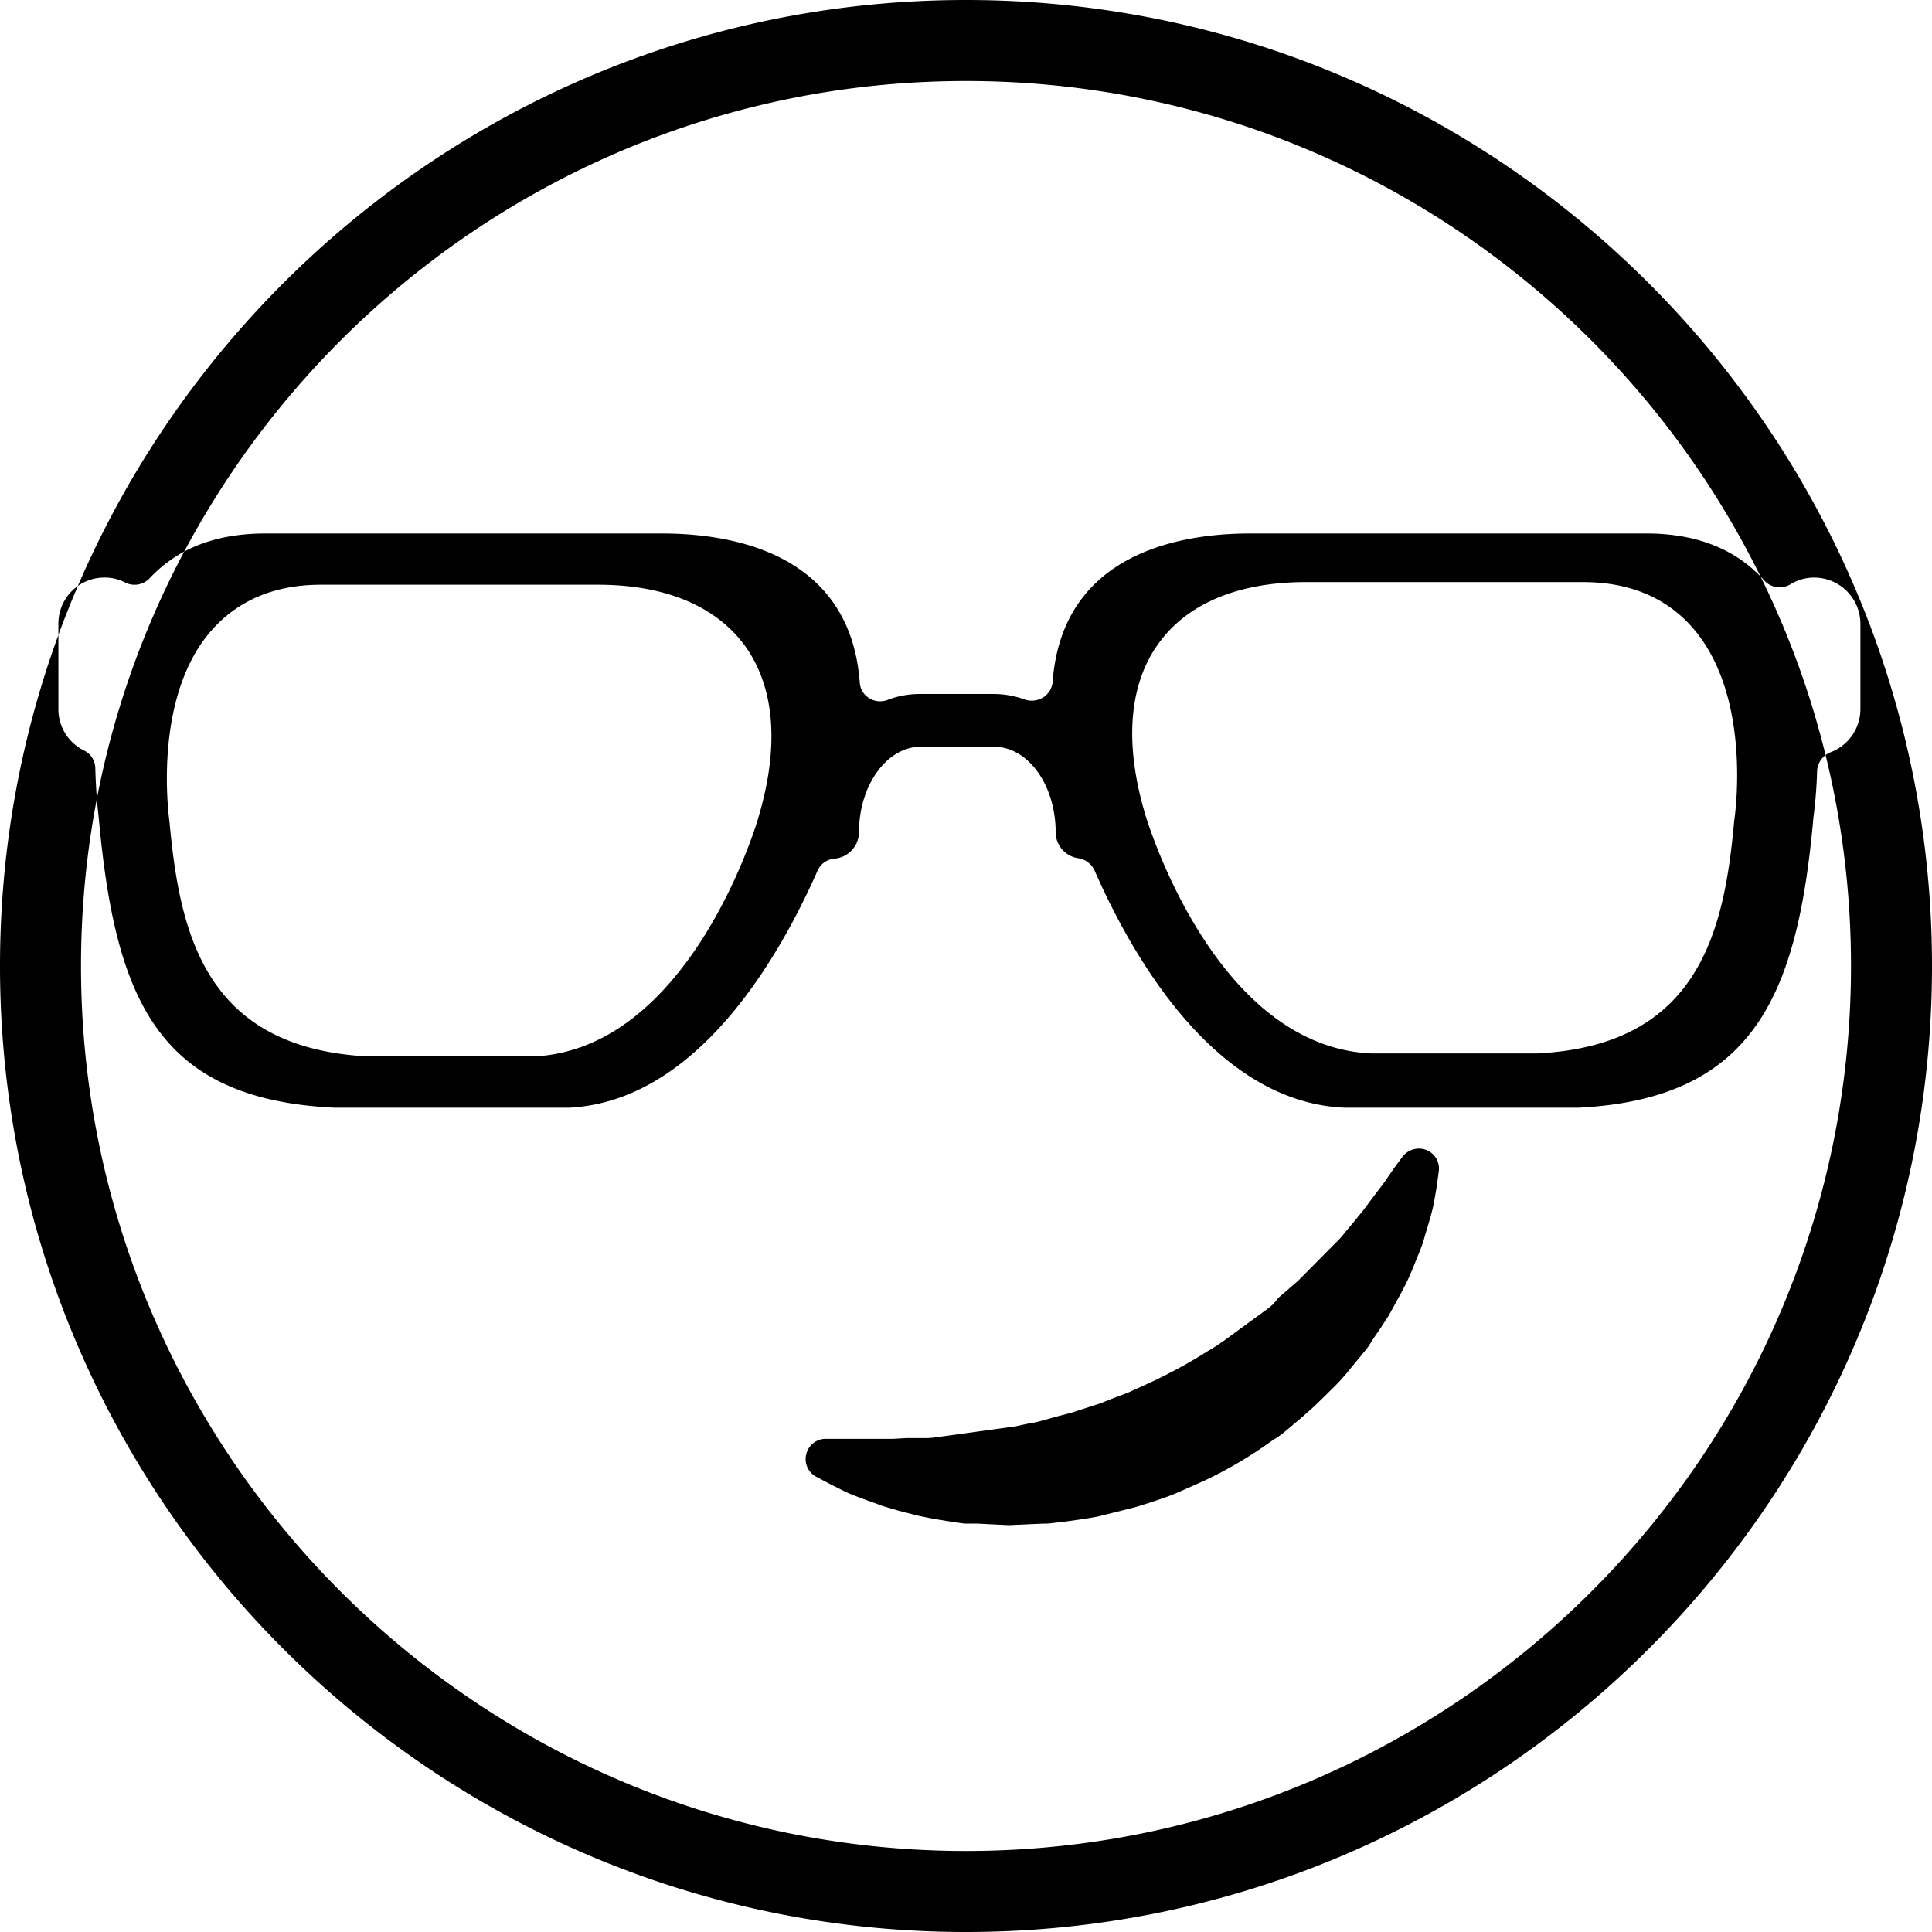 <svg id="Camada_1" data-name="Camada 1" xmlns="http://www.w3.org/2000/svg" viewBox="0 0 512.8 512.8">
  <path d="M256,512.4C114.6,512.4-.4,397.4-.4,256S114.6-.4,256-.4,512.4,114.6,512.4,256,397.4,512.4,256,512.4Zm0-491.3C126.5,21.1,21.1,126.5,21.1,256S126.5,490.9,256,490.9,490.9,385.5,490.9,256,385.5,21.1,256,21.1ZM218.8,386.6h8.5c2.7.1,5.9-.1,9.4-.1l5.7-.3a46.4,46.4,0,0,0,6.3-.4l6.8-.7,7.2-1,3.9-.5,3.6-.8c2.4-.6,4.8-.8,7.4-1.6s5.1-1.3,7.7-2.1l7.8-2.5c2.6-1,5.1-2.1,7.7-3s5.1-2.3,7.6-3.5a158.7,158.7,0,0,0,14.6-8,80,80,0,0,0,6.8-4.5l3.3-2.3,3.1-2.4,3.1-2.4,2.9-2.5c1.9-1.7,3.9-3.2,5.6-5l5.2-4.9,4.6-4.9a57.4,57.4,0,0,0,4.1-4.7l3.7-4.4c2.1-2.9,4.2-5.4,5.7-7.5s2.7-3.9,3.5-5.1l1.3-1.8-.3,2.2c-.2,1.4-.5,3.6-1,6.2s-1.6,5.8-2.7,9.5c-.6,1.8-1.4,3.7-2.2,5.7a68.1,68.1,0,0,1-2.9,6.2c-1.1,2.1-2.3,4.2-3.6,6.5s-2.9,4.3-4.5,6.6l-1.2,1.7-1.3,1.6-2.7,3.3c-1.8,2.3-3.9,4.3-6,6.5s-2.1,2.2-3.3,3.2l-3.5,3-3.6,3c-1.2,1-2.6,1.8-3.9,2.8a113.9,113.9,0,0,1-16.5,9.8c-3,1.3-5.9,2.7-8.9,3.8l-9.1,3.1-9.2,2.2c-3,.6-6.1,1-9.1,1.4l-2.2.3h-2.3l-4.5.2-4.4.2-3.9-.2-3.9-.2h-4.1l-7.3-1.1-3.4-.7-3.2-.8-5.9-1.6c-3.7-1.3-6.8-2.4-9.2-3.5l-5.6-2.8A7,7,0,0,0,218.8,386.6Zm48.4,17.8h0l-4.3-.2-3.8-.2h-3.5l-2.9-.4-5.5-.9-3.9-.8-5.1-1.3-4.4-1.3-1.6-.6c-3.1-1.1-5.9-2.1-8.1-3.1l-4.2-2.1-3.6-1.9a5.3,5.3,0,0,1-2.7-6,5.3,5.3,0,0,1,5.2-4.1h18l3.4-.2h4.5a18.3,18.3,0,0,0,3.3-.2l21.1-2.9,3.2-.7a28.7,28.7,0,0,0,3.8-.8l4.3-1.2,3.5-.9,7.7-2.5,3.3-1.3,4.2-1.6,4.2-1.9,3-1.4a133.5,133.5,0,0,0,13.9-7.7,46.1,46.1,0,0,0,4.9-3.2l11.2-8.2,1.2-1L339,344l2.1-1.8,3.1-2.7,9.7-9.8a25.3,25.3,0,0,0,2.8-3.1l2.5-3,2.2-2.7,3-4,2.5-3.3,2.7-3.9,2.2-3a5.5,5.5,0,0,1,6.3-1.9,5.3,5.3,0,0,1,3.4,5.6l-.5,3.7c-.2,1.4-.5,3.1-.9,5.2s-1.3,5-2.2,8l-.6,2.1c-.5,1.4-1,2.7-1.6,4.1l-.8,2a66.5,66.5,0,0,1-3.2,6.9l-3.5,6.4c-1.3,2-2.4,3.7-3.6,5.4l-1.1,1.7a16.2,16.2,0,0,1-1.3,1.9l-4.2,5.1a56.8,56.8,0,0,1-5.3,5.8l-1,1-3.4,3.3-2.7,2.4-4.6,3.9a23.2,23.2,0,0,1-3,2.2l-1.2.8a113,113,0,0,1-17.3,10.2l-3.1,1.4c-2.1.9-4.2,1.9-6.3,2.7s-6.3,2.2-9.4,3.1l-9.6,2.4c-3.1.6-6.1,1-9,1.4l-4.4.5h-1.1l-9,.4h-.4ZM258,393.2a5.5,5.5,0,0,1,1.5.8l.2-.8,3.8.2,3.6.2,12.6-.8c3.5-.5,6.2-.8,8.9-1.4l8.8-2.2,8.7-2.9,5.6-2.4,3-1.3a100.7,100.7,0,0,0,15.5-9.2l1.5-1c.7-.5,1.4-.9,2.1-1.5l4.7-3.9,2.4-2a27.2,27.2,0,0,0,2.4-2.4l1.7-1.7a51.2,51.2,0,0,0,4.5-4.9l4.2-5.1.8-1.2,1.2-1.8,3.3-4.8,3.4-6.1.8-1.5-1.5,1.6-9.8,9.9a42.7,42.7,0,0,1-3.7,3.3l-3.4,2.9-1.9,1.6-6.2,4.7-2.5,1.8-2.8,2c-1.8,1.2-3.6,2.5-5.5,3.6a158.2,158.2,0,0,1-14.9,8.2l-2.9,1.4-5,2.3-4.1,1.6-3.8,1.5-7.9,2.6-4.1,1.1-3.8,1a44.8,44.8,0,0,1-5,1.1,26.1,26.1,0,0,0-2.7.6l-8.1,1.4-14.1,1.7-1.8.2,1.4.2,5.4.8,1.9.3h1.8ZM21.9,198.8a5.3,5.3,0,0,1,3,4.8c.2,7.7.9,12.9.9,13,4.4,48.2,15.6,74.7,62.4,77h62.5c34-1.7,55.9-40.2,65.9-62.9a5.4,5.4,0,0,1,4.6-3.2,7.1,7.1,0,0,0,6.4-7c0-12.5,7.4-22.7,16.4-22.7h19.4c9.1,0,16.4,10.2,16.4,22.7a7,7,0,0,0,6,6.9,5.7,5.7,0,0,1,4.3,3.2c10,22.8,31.9,61.4,66.2,63h62.4c46.4-2.4,58-29.9,62.2-76.7,0-.4.8-5.3,1-12.6a5.7,5.7,0,0,1,3.5-5,12.3,12.3,0,0,0,8-11.5V165.1a12.3,12.3,0,0,0-12.3-12.2,12.1,12.1,0,0,0-6.3,1.8,5.5,5.5,0,0,1-6.9-1c-7.4-8.3-17.9-12.5-31.3-12.5H331.4c-18.4,0-49.8,5.1-52.4,39.3a5.4,5.4,0,0,1-2.5,4.2,5.8,5.8,0,0,1-4.8.6,24.4,24.4,0,0,0-8.4-1.5H243.9a24.1,24.1,0,0,0-8.8,1.6,5.4,5.4,0,0,1-4.8-.5,5.2,5.2,0,0,1-2.5-4.2c-2.6-34.4-34-39.5-52.5-39.5H70.1c-13.2,0-23.3,3.9-30.8,11.9a5.5,5.5,0,0,1-6.5,1.1,11.7,11.7,0,0,0-5.5-1.3,12.2,12.2,0,0,0-12.2,12.2v22.7A12.2,12.2,0,0,0,21.9,198.8ZM307.4,170c7.7-10.4,21.2-15.9,38.8-15.9h73.6c12.4,0,22.3,4.2,29.3,12.4,15.6,18.2,11,49.7,10.8,51-2.6,28.6-9,59.6-52.3,61.7H363.4c-41-2-58.9-60.5-59.7-63C296.4,192,301.6,177.7,307.4,170ZM55.5,167.2c7.1-8.2,16.9-12.4,29.3-12.4h73.5c17.6,0,31,5.5,38.8,15.9,5.7,7.7,11,21.9,3.7,46.2-.7,2.5-18.6,61.1-59.4,63.1H97.3c-43.6-2.2-50-33.2-52.7-62.1C44.5,216.9,39.9,185.3,55.5,167.2Z" transform="translate(0.4 0.4)" fill="currentColor"/>
</svg>
